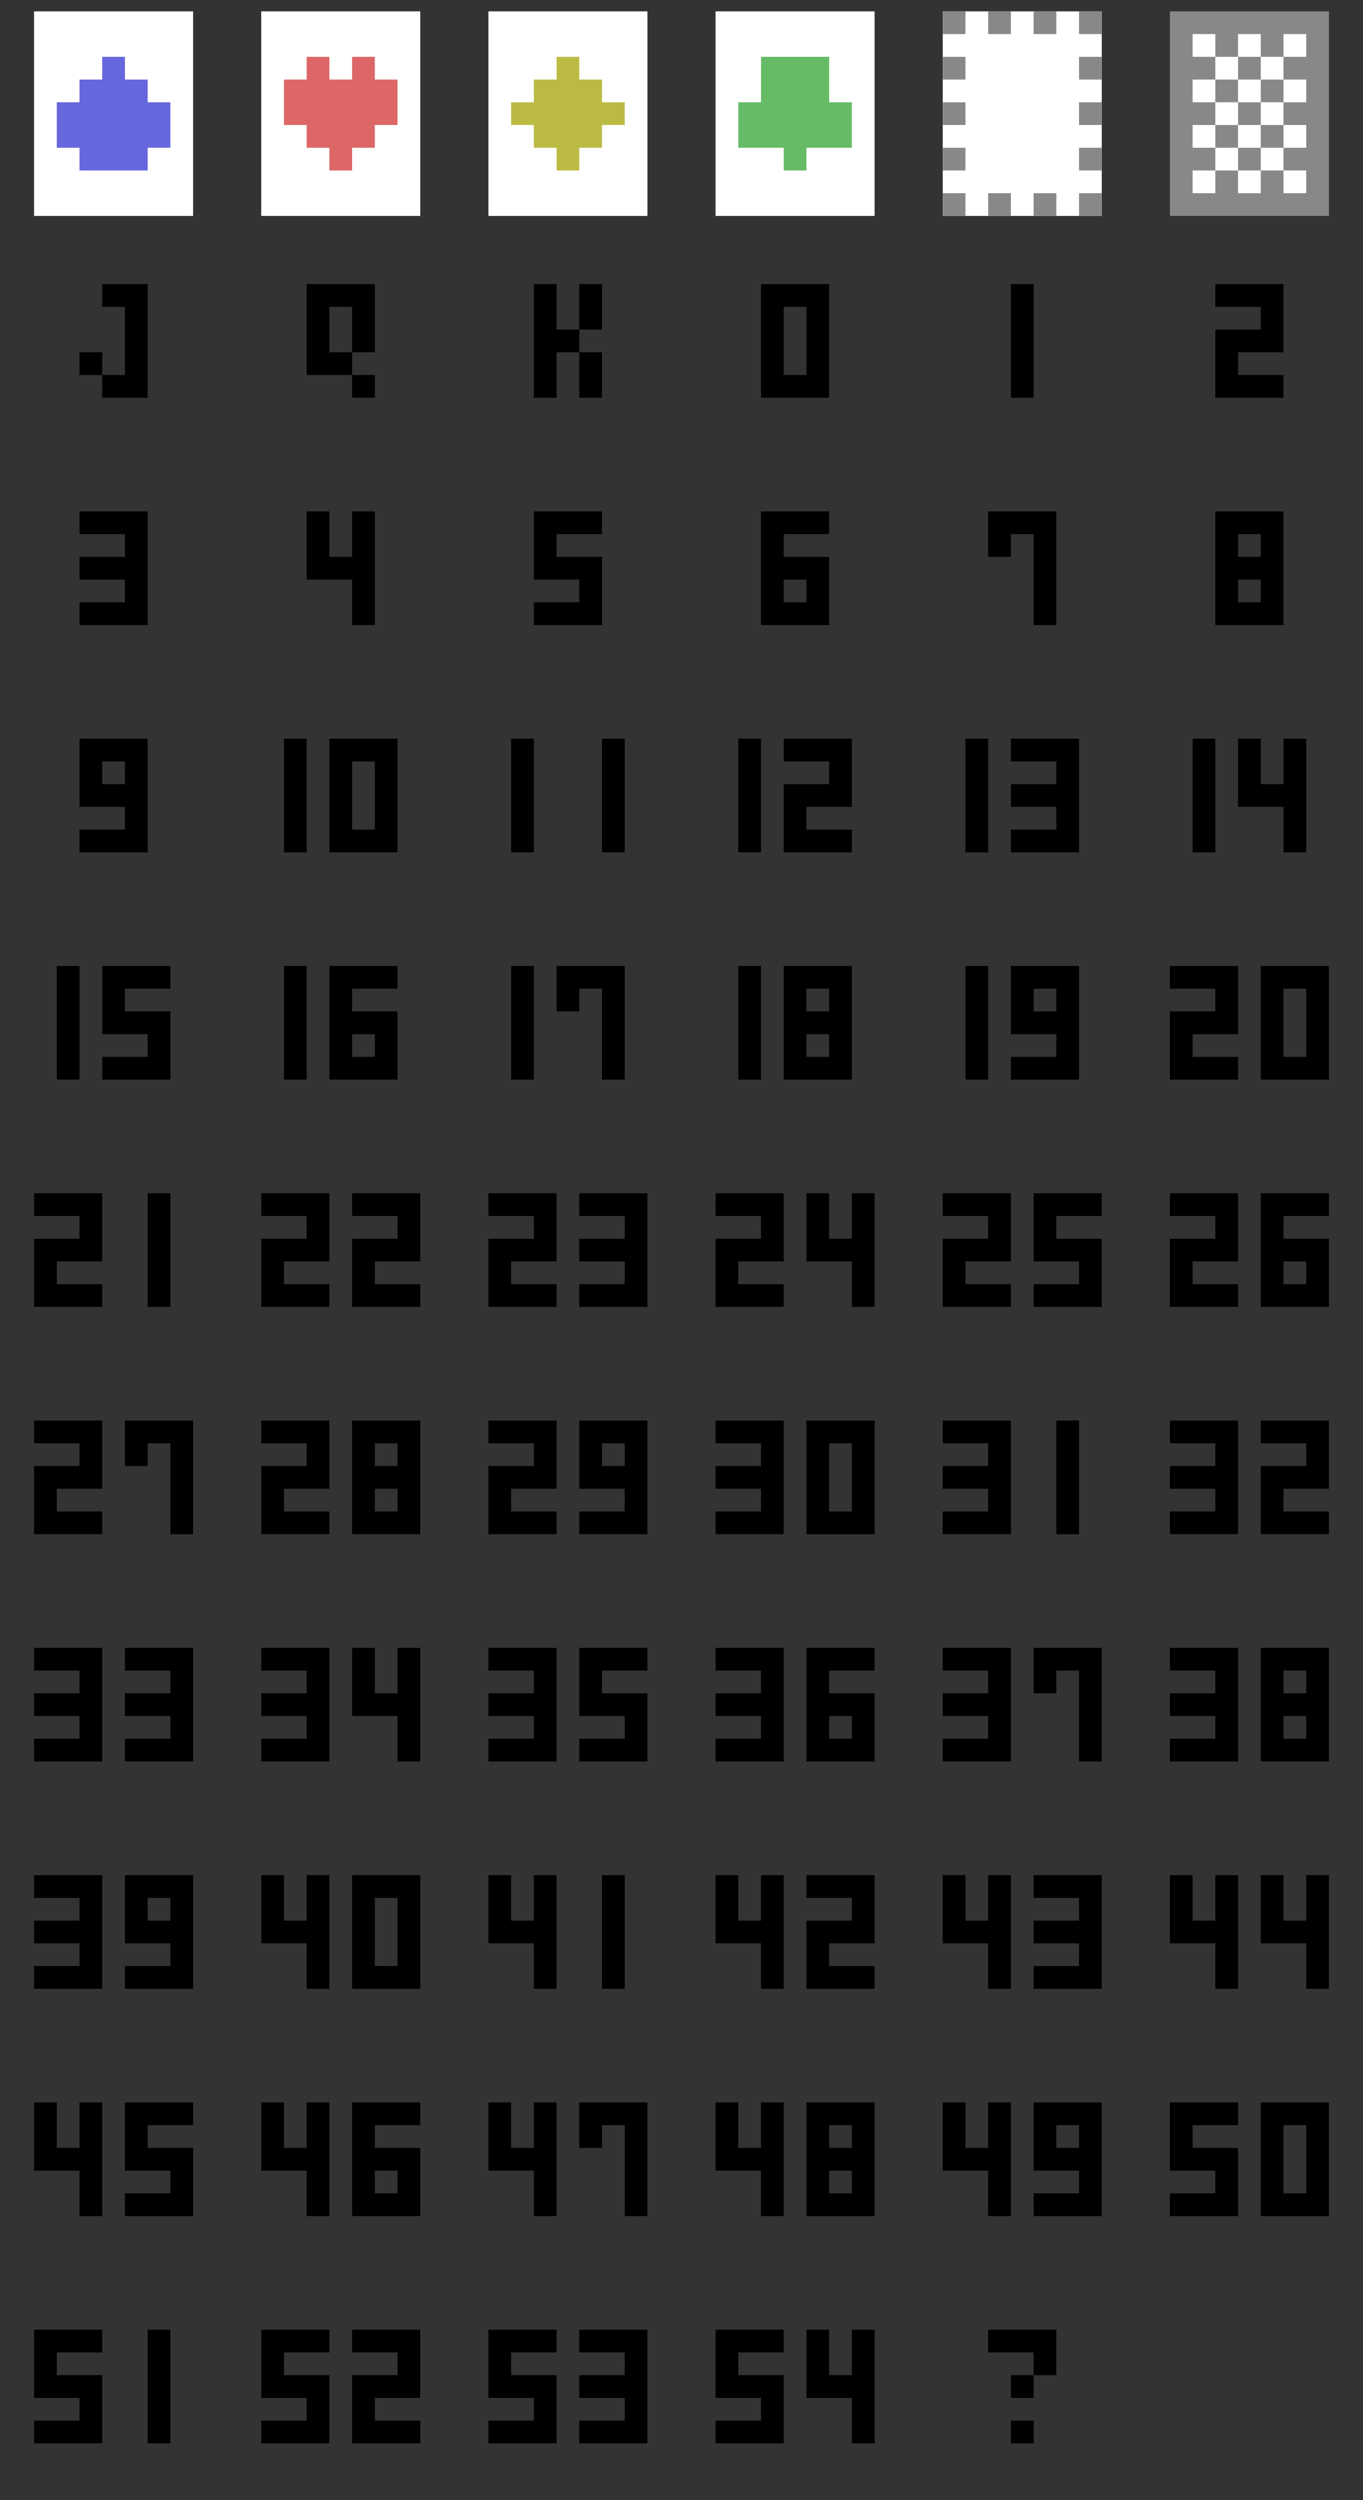 <svg xmlns="http://www.w3.org/2000/svg" viewBox="0 0 120 220" width="240" height="440">
    <rect x="0" y="0" width="120" height="220" fill="#333333" stroke="none"/>
    <g stroke-linecap="butt" stroke-width="2" stroke="none" fill="#fff" transform="translate(2,2)">
        <!-- SPADE #66d=rgb(102,102,221)/(240,64%,63%) or hsl(210,60%,53%) -->
        <g transform="translate(0,0)">
            <path d="M2,0h12v16h-12Z" stroke="#fff" fill="#fff"/>
            <g transform="translate(0,0)">
                <path d="M7,3h2v2h-2Z M5,5h6v2h-6 M3,7h10v4h-10Z M5,11h6v2h-6" fill="#66d"/> 
            </g>
        </g>
        <!-- HEART #d66=rgb(221,102,102)/hsl(0,64%,63%) or hsl(330,60%,53%) -->
        <g transform="translate(20,0)">
            <path d="M2,0h12v16h-12Z" stroke="#fff" fill="#fff"/>
            <g transform="translate(0,0)">
                <path d="M5,3h2v2h-2ZM9,3h2v2h-2Z M3,5h10v4h-10Z M5,9h6v2h-6 M7,11h2v2h-2" fill="#d66"/>
            </g>
        </g>
        <!-- DIAM #bb4=rgb(187,187,68)/(60,47%,50%) or hsl(60,60%,53%) -->
        <g transform="translate(40,0)">
            <path d="M2,0h12v16h-12Z" stroke="#fff" fill="#fff"/>
            <g transform="translate(0,0)">
                <path d="M7,3h2v2h-2 M5,5h6v2h-6 M3,7h10v2h-10Z M5,9h6v2h-6 M7,11h2v2h-2" fill="#bb4"/>
            </g>
        </g>
        <!-- CLUB #6b6=rgb(102,187,102)/(120,38%,57%) or hsl(120,60%,53%) -->
        <g transform="translate(60,0)">
            <path d="M2,0h12v16h-12Z" stroke="#fff" fill="#fff"/>
            <g transform="translate(0,0)">
                <path d="M5,3h6v4h-6 M3,7h10v4h-10Z M7,11h2v2h-2" fill="#6b6"/>
            </g>
        </g>
        <!-- NONE #888=rgb(136,136,136)/(0,0%,53%) -->
        <g transform="translate(80,0)">
            <!--path d="M2,0h12v16h-12Z" stroke="#fff" fill="#fff"/>
            <g transform="translate(0,0)">
                <path d="M3,3h2v2h-2Z M11,3h2v2h-2Z M5,5h6v6h-6M3,11h2v2h-2Z M11,11h2v2h-2Z" fill="#888"/>
            </g-->

            <path d="M2,0h12v16h-12Z" stroke="#fff" fill="#fff"/>
            <path d="M1,-1h2v2h-2ZM5,-1h2v2h-2ZM9,-1h2v2h-2ZM13,-1h2v2h-2Z M1,3h2v2h-2ZM13,3h2v2h-2Z M1,7h2v2h-2ZM13,7h2v2h-2Z M1,11h2v2h-2ZM13,11h2v2h-2Z M1,15h2v2h-2ZM5,15h2v2h-2ZM9,15h2v2h-2ZM13,15h2v2h-2Z" stroke-linecap="butt" stroke-width="2" stroke="none" fill="#888"/>
        </g>
        <!-- BACK -->
        <g transform="translate(100,0)">
            <path d="M2,0h12v16h-12Z" stroke="#888" fill="#888"/>
            <path d="M3,1h2v2h-2ZM7,1h2v2h-2ZM11,1h2v2h-2Z M5,3h2v2h-2ZM9,3h2v2h-2Z M3,5h2v2h-2ZM7,5h2v2h-2ZM11,5h2v2h-2Z M5,7h2v2h-2ZM9,7h2v2h-2Z M3,9h2v2h-2ZM7,9h2v2h-2ZM11,9h2v2h-2Z M5,11h2v2h-2ZM9,11h2v2h-2Z M3,13h2v2h-2ZM7,13h2v2h-2ZM11,13h2v2h-2Z"/>
        </g>
    </g>
    <g stroke-linecap="square" stroke-width="2" stroke="#000" fill="none" transform="translate(2,2)">
        <!-- J Q K -->
        <g transform="translate(0,20)">
            <path d="M8,4h2v8h-2"/>
            <path d="M5,9h2v2h-2" stroke-linecap="butt" stroke-width="2" stroke="none" fill="#000"/>
            <!--(LargeJ) path d="M8,4h4 M12,4v6 M6,12h4"/>
            <path d="M3,9h2v2h-2" stroke-linecap="butt" stroke-width="2" stroke="none" fill="#000"/!-->
        </g>
        <g transform="translate(20,20)">
            <path d="M10,8v-4h-4v6h2"/>
            <path d="M9,11h2v2h-2" stroke-linecap="butt" stroke-width="2" stroke="none" fill="#000"/>
            <!--(LargeQ) path d="M12,8v-4h-8v8h4"/>
            <path d="M7,7h2v2h-2 M9,9h2v2h-2 M11,11h2v2h-2" stroke-linecap="butt" stroke-width="2" stroke="none" fill="#000"/!-->
        </g>
        <g transform="translate(40,20)">
            <path d="M6,4v8 M6,8h2 M10,6v-2 M10,10v2"/>
            <!--(LargeK) path d="M4,4v8 M4,8h4"/>
            <path d="M9,5h2v2h-2 M9,9h2v2h-2 M11,3h2v2h-2 M11,11h2v2h-2" stroke-linecap="butt" stroke-width="2" stroke="none" fill="#000"/!-->
        </g>
        <!-- 0 1 2 -->
        <g transform="translate(60,20)">
            <!--(.) path d="M7,7h2v2h-2" stroke-linecap="butt" stroke-width="2" stroke="none" fill="#000"/-->
            <!--(?) path d="M6,4h4v2"/>
            <path d="M7,7h2v2h-2 M7,11h2v2h-2" stroke-linecap="butt" stroke-width="2" stroke="none" fill="#000"/-->
            <!--(!) path d="M8,4v4"/>
            <path d="M7,11h2v2h-2" stroke-linecap="butt" stroke-width="2" stroke="none" fill="#000"/-->
            <path d="M6,4h4v8h-4v-8"/>
        </g>
        <g transform="translate(80,20)">
            <path d="M8,4v8"/>
            <!--(A) path d="M6,6v6 M6,10h4 M10,6v6"/>
            <path d="M7,3h2v2h-2" stroke-linecap="butt" stroke-width="2" stroke="none" fill="#000"/-->
            <!--(LargeA) path d="M4,8v4 M4,10h8 M12,8v4"/>
            <path d="M5,5h2v2h-2 M7,3h2v2h-2 M9,5h2v2h-2 " stroke-linecap="butt" stroke-width="2" stroke="none" fill="#000"/!-->
        </g>
        <g transform="translate(100,20)">
            <path d="M6,4h4v4h-4v4h4"/>
        </g>
        <!-- 3 .. 8 -->
        <g transform="translate(0,40)">
            <path d="M6,4h4v4M6,8h4v4h-4"/>
        </g>
        <g transform="translate(20,40)">
            <path d="M6,4v4h4M10,4v8"/>
        </g>
        <g transform="translate(40,40)">
            <path d="M10,4h-4v4h4v4h-4"/>
        </g>
        <g transform="translate(60,40)">
            <path d="M10,4h-4v8h4v-4h-4"/>
        </g>
        <g transform="translate(80,40)">
            <path d="M6,6v-2h4v8"/>
        </g>
        <g transform="translate(100,40)">
            <path d="M10,4h-4v4h4v4h-4v-4h4v-4"/>
        </g>
        <!-- 9 .. 14 -->
        <g transform="translate(0,60)">
            <path d="M10,8v-4h-4v4h4v4h-4"/>
        </g>
        <g transform="translate(20,60)">
            <path d="M4,4v8M8,4h4v8h-4v-8"/>
        </g>
        <g transform="translate(40,60)">
            <path d="M4,4v8M12,4v8"/>
        </g>
        <g transform="translate(60,60)">
            <path d="M4,4v8M8,4h4v4h-4v4h4"/>
        </g>
        <g transform="translate(80,60)">
            <path d="M4,4v8M8,4h4v4M8,8h4v4h-4"/>
        </g>
        <g transform="translate(100,60)">
            <path d="M4,4v8M8,4v4h4M12,4v8"/>
        </g>
        <!-- 15 .. 20 -->
        <g transform="translate(0,80)">
            <path d="M4,4v8M12,4h-4v4h4v4h-4"/>
        </g>
        <g transform="translate(20,80)">
            <path d="M4,4v8M12,4h-4v8h4v-4h-4"/>
        </g>
        <g transform="translate(40,80)">
            <path d="M4,4v8M8,6v-2h4v8"/>
        </g>
        <g transform="translate(60,80)">
            <path d="M4,4v8M12,4h-4v4h4v4h-4v-4h4v-4"/>
        </g>
        <g transform="translate(80,80)">
            <path d="M4,4v8M12,8v-4h-4v4h4v4h-4"/>
        </g>
        <g transform="translate(100,80)">
            <!--path d="M2.5,4h4v4h-4v4h4M9.5,4h4v8h-4v-8"/-->
            <path d="M2,4h4v4h-4v4h4M10,4h4v8h-4v-8"/>
        </g>
        <!-- 21 .. 26 -->
        <g transform="translate(0,100)">
            <path d="M2,4h4v4h-4v4h4M12,4v8"/>
        </g>
        <g transform="translate(20,100)">
            <path d="M2,4h4v4h-4v4h4M10,4h4v4h-4v4h4"/>
        </g>
        <g transform="translate(40,100)">
            <path d="M2,4h4v4h-4v4h4M10,4h4v4M10,8h4v4h-4"/>
        </g>
        <g transform="translate(60,100)">
            <path d="M2,4h4v4h-4v4h4M10,4v4h4M14,4v8"/>
        </g>
        <g transform="translate(80,100)">
            <path d="M2,4h4v4h-4v4h4M14,4h-4v4h4v4h-4"/>
        </g>
        <g transform="translate(100,100)">
            <path d="M2,4h4v4h-4v4h4M14,4h-4v8h4v-4h-4"/>
        </g>
        <!-- 27 .. 32 -->
        <g transform="translate(0,120)">
            <path d="M2,4h4v4h-4v4h4M10,6v-2h4v8"/>
        </g>
        <g transform="translate(20,120)">
            <path d="M2,4h4v4h-4v4h4M14,4h-4v4h4v4h-4v-4h4v-4"/>
        </g>
        <g transform="translate(40,120)">
            <path d="M2,4h4v4h-4v4h4M14,8v-4h-4v4h4v4h-4"/>
        </g>
        <g transform="translate(60,120)">
            <path d="M2,4h4v4M2,8h4v4h-4M10,4h4v8h-4v-8"/>
        </g>
        <g transform="translate(80,120)">
            <path d="M2,4h4v4M2,8h4v4h-4M12,4v8"/>
        </g>
        <g transform="translate(100,120)">
            <path d="M2,4h4v4M2,8h4v4h-4M10,4h4v4h-4v4h4"/>
        </g>
        <!-- 33 .. 38 -->
        <g transform="translate(0,140)">
            <path d="M2,4h4v4M2,8h4v4h-4M10,4h4v4M10,8h4v4h-4"/>
        </g>
        <g transform="translate(20,140)">
            <path d="M2,4h4v4M2,8h4v4h-4M10,4v4h4M14,4v8"/>
        </g>
        <g transform="translate(40,140)">
            <path d="M2,4h4v4M2,8h4v4h-4M14,4h-4v4h4v4h-4"/>
        </g>
        <g transform="translate(60,140)">
            <path d="M2,4h4v4M2,8h4v4h-4M14,4h-4v8h4v-4h-4"/>
        </g>
        <g transform="translate(80,140)">
            <path d="M2,4h4v4M2,8h4v4h-4M10,6v-2h4v8"/>
        </g>
        <g transform="translate(100,140)">
            <path d="M2,4h4v4M2,8h4v4h-4M14,4h-4v4h4v4h-4v-4h4v-4"/>
        </g>
        <!-- 39 .. 44 -->
        <g transform="translate(0,160)">
            <path d="M2,4h4v4M2,8h4v4h-4M14,8v-4h-4v4h4v4h-4"/>
        </g>
        <g transform="translate(20,160)">
            <path d="M2,4v4h4M6,4v8M10,4h4v8h-4v-8"/>
        </g>
        <g transform="translate(40,160)">
            <path d="M2,4v4h4M6,4v8M12,4v8"/>
        </g>
        <g transform="translate(60,160)">
            <path d="M2,4v4h4M6,4v8M10,4h4v4h-4v4h4"/>
        </g>
        <g transform="translate(80,160)">
            <path d="M2,4v4h4M6,4v8M10,4h4v4M10,8h4v4h-4"/>
        </g>
        <g transform="translate(100,160)">
            <path d="M2,4v4h4M6,4v8M10,4v4h4M14,4v8"/>
        </g>
        <!-- 45 .. 50 -->
        <g transform="translate(0,180)">
            <path d="M2,4v4h4M6,4v8M14,4h-4v4h4v4h-4"/>
        </g>
        <g transform="translate(20,180)">
            <path d="M2,4v4h4M6,4v8M14,4h-4v8h4v-4h-4"/>
        </g>
        <g transform="translate(40,180)">
            <path d="M2,4v4h4M6,4v8M10,6v-2h4v8"/>
        </g>
        <g transform="translate(60,180)">
            <path d="M2,4v4h4M6,4v8M14,4h-4v4h4v4h-4v-4h4v-4"/>
        </g>
        <g transform="translate(80,180)">
            <path d="M2,4v4h4M6,4v8M14,8v-4h-4v4h4v4h-4"/>
        </g>
        <g transform="translate(100,180)">
            <path d="M6,4h-4v4h4v4h-4M10,4h4v8h-4v-8"/>
         </g>
        <!-- 51 .. 54 -->
        <g transform="translate(0,200)">
            <path d="M6,4h-4v4h4v4h-4M12,4v8"/>
        </g>
        <g transform="translate(20,200)">
            <path d="M6,4h-4v4h4v4h-4M10,4h4v4h-4v4h4"/>
        </g>
        <g transform="translate(40,200)">
            <path d="M6,4h-4v4h4v4h-4M10,4h4v4M10,8h4v4h-4"/>
        </g>
        <g transform="translate(60,200)">
            <path d="M6,4h-4v4h4v4h-4M10,4v4h4M14,4v8"/>
        </g>
        <!-- ? -->
        <g transform="translate(80,200)">
            <path d="M6,4h4v2"/>
            <path d="M7,7h2v2h-2 M7,11h2v2h-2" stroke-linecap="butt" stroke-width="2" stroke="none" fill="#000"/>
        </g>
        <!-- Dummy -->
        <!--g transform="translate(100,200)">
            <path d="M8,4v4"/>
            <path d="M7,11h2v2h-2" stroke-linecap="butt" stroke-width="2" stroke="none" fill="#000"/>
        </g!-->
     </g>
</svg>

